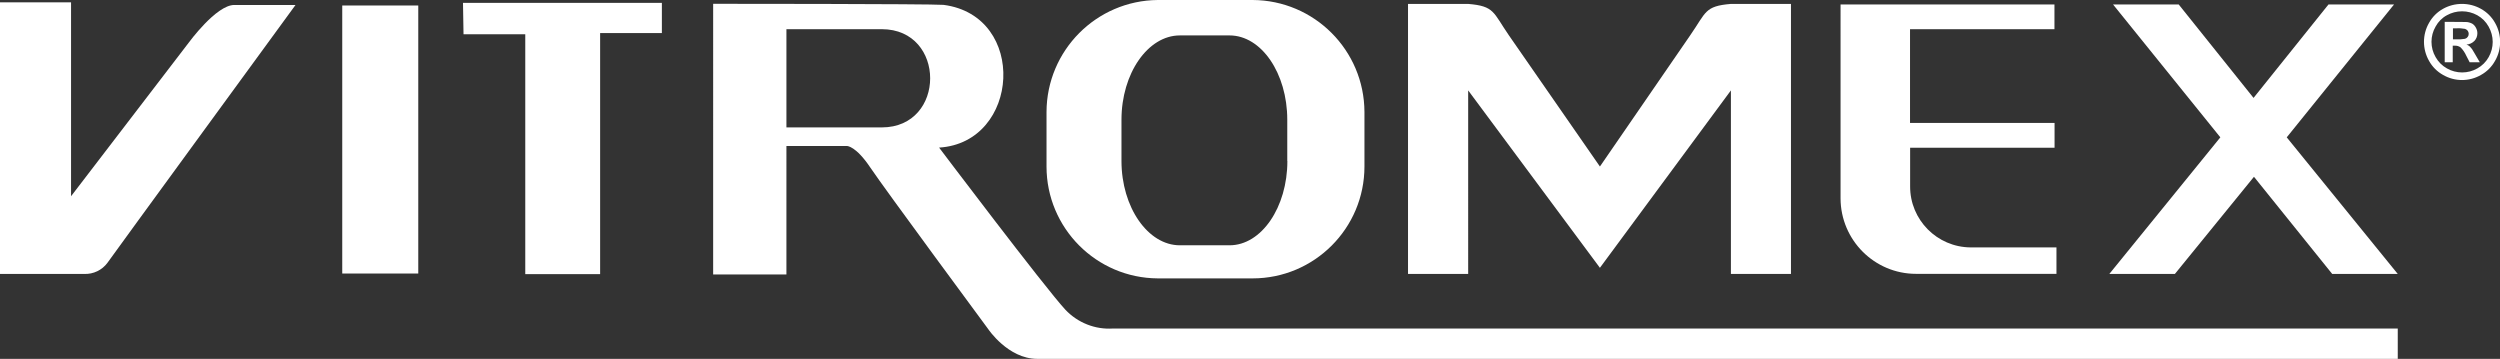 <?xml version="1.0" encoding="UTF-8"?><svg id="a" xmlns="http://www.w3.org/2000/svg" viewBox="0 0 236.45 33.94"><rect x="0" y="0" width="236.45" height="33.94" fill="#333333" stroke="none"/><g id="b" transform="translate(0 0)"><path id="c" d="M0,25.91V.22H6.72V18.56L17.83,4.06S20.44,.47,22.16,.47h5.79S10.47,24.4,10.16,24.86c-.51,.69-1.33,1.08-2.19,1.05H0Z" style="fill:#fff;"/><rect id="d" x="32.37" y=".52" width="7.19" height="25.35" style="fill:#fff;"/><path id="e" d="M43.78,.27h18.82V3.13h-5.84V25.93h-7.08V3.24h-5.84l-.05-2.97Z" style="fill:#fff;"/><path id="f" d="M74.38,2.76h9.02c6.1,0,6.1,9.29,0,9.29h-9.02V2.76Zm-6.93-2.39V25.96h6.93V13.81h5.74s.83,0,2.19,2.03,11.15,15.28,11.15,15.28c0,0,1.88,2.82,4.64,2.82H226.78v-2.87H105.29c-1.7,.12-3.36-.54-4.53-1.78-1.98-2.14-11.94-15.33-11.94-15.33,7.66-.47,8.39-12.46,.42-13.5-1.35-.1-21.79-.1-21.79-.1" style="fill:#fff;"/><path id="g" d="M121.76,15.23c0,4.37-2.45,7.97-5.47,7.97h-4.7c-3.02,0-5.52-3.6-5.52-7.97v-3.91c0-4.38,2.5-7.97,5.52-7.97h4.7c3.02,0,5.46,3.59,5.46,7.97v3.91Zm-3.29-15.23h-8.96c-5.82,.05-10.51,4.77-10.53,10.59v5.16c0,5.82,4.71,10.55,10.53,10.58h8.96c5.84,0,10.58-4.74,10.58-10.58v-5.16c-.02-5.84-4.75-10.57-10.59-10.59" style="fill:#fff;"/><path id="h" d="M180.66,11.63h13.66v2.34h-13.66v3.64c-.02,3.18,2.55,5.77,5.73,5.79h8.11v2.5h-13.28c-3.94,0-7.13-3.2-7.14-7.14V.42h20.23V2.76h-13.66V11.63ZM133.17,.37h5.69c2.5,.21,2.34,.78,3.85,2.97l8.61,12.41,8.54-12.41c1.52-2.19,1.35-2.76,3.85-2.97h5.68V25.91h-5.68V8.55l-12.39,16.78-12.46-16.78V25.91h-5.69V.37Z" style="fill:#fff;"/><path id="i" d="M232,3.72h.31c.28,.01,.56,0,.83-.05,.1-.03,.19-.09,.25-.18,.07-.08,.1-.19,.1-.29,0-.1-.03-.2-.09-.29-.07-.08-.16-.15-.26-.18-.27-.05-.55-.07-.83-.05h-.31v1.04Zm-.78,2.17V2.07h.77c.73,0,1.13,0,1.22,.01,.21,0,.41,.06,.6,.15,.15,.09,.27,.22,.35,.37,.1,.17,.15,.35,.15,.55,0,.26-.09,.52-.27,.71-.2,.21-.47,.33-.76,.36,.1,.03,.19,.08,.27,.14,.1,.09,.18,.19,.26,.29,.03,.04,.12,.19,.28,.47l.45,.77h-.96l-.32-.62c-.13-.29-.31-.56-.54-.79-.16-.11-.34-.17-.54-.16h-.2v1.57h-.78Zm1.63-4.82c-.5,0-.99,.13-1.42,.37-.45,.24-.82,.61-1.07,1.07-.52,.89-.52,2,0,2.89,.25,.45,.62,.82,1.07,1.07,.89,.51,1.99,.51,2.88,0,.45-.25,.82-.62,1.07-1.07,.25-.44,.38-.94,.38-1.44,0-.51-.14-1.01-.39-1.45-.25-.45-.62-.82-1.07-1.07-.44-.24-.93-.37-1.43-.37m0-.7c.62,0,1.23,.16,1.77,.46,.56,.31,1.03,.77,1.34,1.33,.64,1.11,.65,2.48,0,3.6-.31,.56-.77,1.02-1.33,1.33-1.11,.64-2.47,.64-3.58,0-.56-.31-1.02-.77-1.33-1.33-.64-1.12-.64-2.49,0-3.6,.31-.56,.77-1.02,1.33-1.33,.54-.3,1.15-.46,1.78-.46" style="fill:#fff;"/><path id="j" d="M220.58,25.91l-7.4-9.19-7.48,9.19h-6.2l10.5-12.92L199.85,.42h6.21l7.08,8.84L220.23,.42h6.2l-10.15,12.57,10.5,12.92h-6.21Z" style="fill:#fff;"/></g></svg>